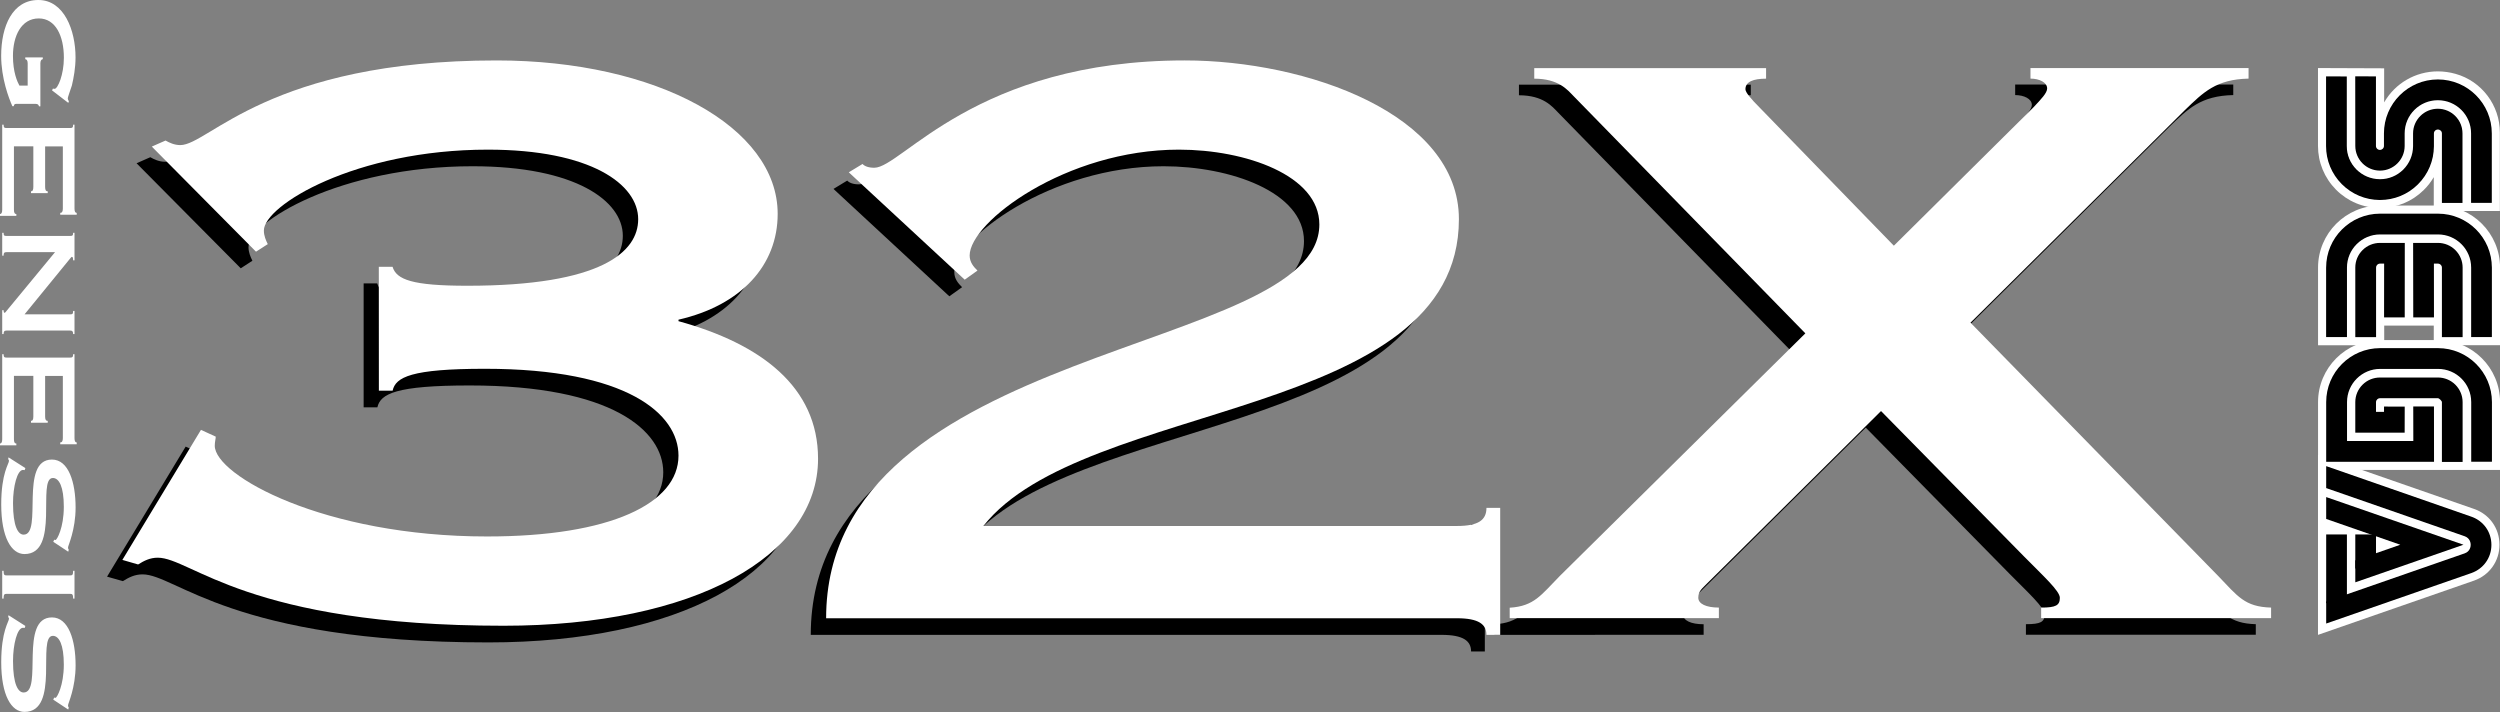 <?xml version="1.0" encoding="utf-8"?>
<!-- Generator: Adobe Illustrator 25.4.1, SVG Export Plug-In . SVG Version: 6.00 Build 0)  -->
<svg version="1.1" id="Layer_1" xmlns="http://www.w3.org/2000/svg" xmlns:xlink="http://www.w3.org/1999/xlink" x="0px" y="0px"
	 viewBox="0 0 3839 1093.3" style="enable-background:new 0 0 3839 1093.3;" xml:space="preserve">
<rect x="0" y="0" width="3839" height="1093.3" fill="#808080" stroke="none"/>
<style type="text/css">
	.st0{fill:#DA221F;}
	.st1{fill:#FFFFFF;}
	.st2{fill:#002F82;}
</style>
<g>
	<g>
		<path class="st1" d="M61.9,163.3h-2.1c-0.3-2-1.5-3.8-4.9-3.8H24.9c-2.4,0-3.4,1-3.8,3.6h-2.1C13.4,150.6,1.8,120,1.8,85.7
			C1.8,40.1,19.2,0,58.9,0C98.6,0,116,46.8,116,88.1c0,16.3-2.9,31.7-5.6,43.1c-3.5,10.5-6.3,18.3-6.3,19.6c0,1.8,0.8,3.6,1.7,4.4
			l-0.9,2.8l-25-19.2l1.4-2.8c0.6,0.2,1.5,0.4,2.6,0.4c4.7,0,14.2-21.4,14.2-47.8c0-33.3-12.7-60.3-38.5-60.3
			c-27,0-39.7,27-39.7,57.5c0,25,6.6,39.7,9.9,45.6h12.7V97.2c0-4-1.5-6.3-3.7-6.3v-2.8h26.9v2.8c-2.1,0-3.7,2.4-3.7,6.3V163.3z"/>
		<path class="st1" d="M5.5,191.4c0,4.4,1.2,5.2,4.6,5.2h97.6c3.4,0,4.6-0.8,4.6-5.2h2.1v128.8c0,4.8,1.2,6.7,3.4,6.7v2.8H92.5v-2.8
			c2.7,0,4-2,4-6.7v-95.4H69.3v62.3c0,4.8,1.2,6.7,4,6.7v2.8H47.6v-2.8c1.2,0,2.1-0.4,2.7-1.6c0.6-1,0.9-2.8,0.9-5.2v-62.3H21.4V322
			c0,4.8,1.2,6.7,3.7,6.7v2.8H0v-2.8c2.1,0,3.4-2,3.4-6.7V191.4H5.5z"/>
		<path class="st1" d="M10.1,507.6c-3.4,0-4.6,1.4-4.6,5.4H3.4v-36.7h2.1c0,2,0.3,4,1.2,4c1.4,0,2-1.2,4.1-3.8l73.7-89.3H10.1
			c-3.4,0-4.6,1-4.6,5.4H3.4v-35.1h2.1c0,4.4,1.2,4.8,4.6,4.8h97.6c3.4,0,4.6-0.4,4.6-4.8h2.1v42.3h-2.1c0-3.8-0.6-5.4-2-5.4
			c-0.5,0-1.2,0.8-2.3,2.2l-70.3,86.1h70c3.4,0,4.6-0.4,4.6-5.2h2.1V513h-2.1c0-4-1.2-5.4-4.6-5.4H10.1z"/>
		<path class="st1" d="M5.5,543.9c0,4.4,1.2,5.2,4.6,5.2h97.6c3.4,0,4.6-0.8,4.6-5.2h2.1v128.8c0,4.8,1.2,6.7,3.4,6.7v2.8H92.5v-2.8
			c2.7,0,4-2,4-6.7v-95.4H69.3v62.3c0,4.8,1.2,6.7,4,6.7v2.8H47.6v-2.8c1.2,0,2.1-0.4,2.7-1.6c0.6-1,0.9-2.8,0.9-5.2v-62.3H21.4
			v97.2c0,4.8,1.2,6.7,3.7,6.7v2.8H0v-2.8c2.1,0,3.4-2,3.4-6.7V543.9H5.5z"/>
		<path class="st1" d="M81.8,832l1.4-3.2c0.6,0.2,1.4,0.4,2.1,0.4c2,0,12.7-18.6,12.7-51c0-30.9-7.3-44.2-16.8-44.2
			c-25,0,11.6,116.8-43.6,116.8c-20.1,0-35.7-25.4-35.7-76.2c0-48.4,11.9-62.3,11.9-66.9c0-1.2-0.8-1.8-1.2-2.8l0.5-2.6l25.9,16.5
			l-1.2,3.2c-0.6,0-1.2-0.4-2.4-0.4c-9,0-15.4,25.6-15.4,51c0,36.1,7.9,48.4,16.3,48.4c29.9,0-7.2-115.3,43.5-115.3
			c25.6,0,36.3,35.1,36.3,73.6c0,34.5-11.6,58.7-11.6,61.1c0,2.6,0.6,3,1.1,3.6l-0.8,3.2L81.8,832z"/>
		<path class="st1" d="M10.1,911.9c-3.4,0-4.6,1-4.6,7.3H3.4v-42.7h2.1c0,6.3,1.2,7.1,4.6,7.1h97.6c3.4,0,4.6-0.8,4.6-7.1h2.1v42.7
			h-2.1c0-6.3-1.2-7.3-4.6-7.3H10.1z"/>
		<path class="st1" d="M81.8,1074.4l1.4-3.2c0.6,0.2,1.4,0.4,2.1,0.4c2,0,12.7-18.6,12.7-51c0-30.9-7.3-44.2-16.8-44.2
			c-25,0,11.6,116.8-43.6,116.8c-20.1,0-35.7-25.4-35.7-76.2c0-48.4,11.9-62.3,11.9-66.9c0-1.2-0.8-1.8-1.2-2.8l0.5-2.6l25.9,16.5
			l-1.2,3.2c-0.6,0-1.2-0.4-2.4-0.4c-9,0-15.4,25.6-15.4,51c0,36.1,7.9,48.4,16.3,48.4c29.9,0-7.2-115.3,43.5-115.3
			c25.6,0,36.3,35.1,36.3,73.6c0,34.5-11.6,58.7-11.6,61.1c0,2.6,0.6,3,1.1,3.6l-0.8,3.2L81.8,1074.4z"/>
	</g>
	<g>
		<g>
			<g>
				<path d="M2294.8,974.9v-16.2c37.8-2.3,48.3-19.7,76.9-48.7l377.1-372.6l-356-364.4c-9.1-9.3-22.7-26.7-60.3-26.7V130h356v16.2
					c-19.6,0-31.7,4.7-31.7,16.2c0,4.7,7.6,14,22.7,29.1l205.2,211.2l214.3-212.5c12-12.8,21.1-22.1,21.1-29.1
					c0-9.3-12-15.1-25.6-15.1v-16.2h334.9v16.2c-49.8,1.1-69.4,20.9-98.1,48.7L3002.4,521l380.2,388.8
					c30.2,31.3,40.7,47.6,81.4,48.7v16.2H3111v-16.2c22.7,0,28.7-3.4,28.7-15.1c0-10.4-25.6-33.6-54.3-62.7l-220.3-224l-267,264.7
					c-7.6,8.1-13.6,11.6-13.6,22.1c0,9.3,12,15.1,31.6,15.1v16.2L2294.8,974.9L2294.8,974.9z"/>
			</g>
			<g>
				<g>
					<path d="M558.1,435.2h21.1c6,19.7,30.2,29.1,114.7,29.1c206.7,0,262.5-52.2,262.5-102.2c0-53.4-72.4-106.8-230.8-106.8
						c-203.7,0-344,85.9-344,124.2c0,8.1,3.1,15.1,6,20.9L369.7,412l-160-161.3l21.1-9.3c6,3.4,13.6,7,22.7,7
						c43.8,0,135.8-130,485.8-130c245.9,0,431.5,102.2,431.5,235.6c0,78.9-55.8,140.4-152.3,162.5v2.3
						c126.7,34.8,214.3,100.9,214.3,211.2c0,149.8-190.1,256.5-482.8,256.5C356.2,986.5,270.2,882,218.9,882
						c-12,0-21.1,4.7-30.2,10.4l-24.3-6.9l120.7-199.7l22.7,10.4c0,3.4-1.5,8.1-1.5,14c0,45.3,167.4,139.3,418,139.3
						c190.1,0,294.2-51,294.2-124.2c0-63.8-78.5-133.4-297.2-133.4c-113.2,0-137.2,12.8-141.8,33.6h-21.1V435.2z"/>
				</g>
			</g>
			<g>
				<g>
					<path d="M1279.9,290.1l21.1-12.8c3.1,3.4,9.1,5.8,18.1,5.8c42.2,0,155.4-164.8,476.7-164.8c187,0,420.9,82.4,420.9,243.7
						c0,308.7-576.3,276.2-730.2,471.2h727.2c33.2,0,45.3-9.3,45.3-27.8h21.1v195h-21.1c0-16.2-12-25.5-45.3-25.5h-968.7
						c0-423.6,757.4-405.1,757.4-604.7c0-75.4-113.2-114.9-215.7-114.9c-173.5,0-321.3,111.4-321.3,162.5c0,10.4,6,17.4,12,23.2
						l-19.6,14L1279.9,290.1z"/>
				</g>
			</g>
			<g>
				<path class="st1" d="M2318.3,949.4v-16.2c37.8-2.3,48.3-19.7,76.9-48.7l377.1-372.6l-356-364.4c-9.1-9.3-22.7-26.7-60.3-26.7
					v-16.2h356v16.2c-19.6,0-31.7,4.7-31.7,16.2c0,4.7,7.6,14,22.7,29.1l205.2,211.2l214.3-212.4c12-12.8,21.1-22.1,21.1-29.1
					c0-9.3-12-15.1-25.6-15.1v-16.2h334.9v16.2c-49.8,1.1-69.4,20.9-98.1,48.7l-328.9,326.1l380.2,388.8
					c30.2,31.3,40.7,47.6,81.4,48.7v16.2h-353.1v-16.2c22.7,0,28.7-3.4,28.7-15.1c0-10.4-25.6-33.6-54.3-62.7l-220.3-224l-267,264.6
					c-7.6,8.1-13.6,11.6-13.6,22.1c0,9.3,12,15.1,31.6,15.1v16.2H2318.3z"/>
			</g>
			<g>
				<path class="st1" d="M581.7,409.7h21.1c6,19.7,30.2,29.1,114.7,29.1c206.7,0,262.5-52.2,262.5-102.2
					c0-53.4-72.4-106.8-230.8-106.8c-203.7,0-344,85.9-344,124.2c0,8.1,3.1,15.1,6,20.9l-18.1,11.6L233.1,225.1l21.1-9.3
					c6,3.4,13.6,7,22.7,7c43.8,0,135.8-130,485.8-130c245.9,0,431.5,102.2,431.5,235.6c0,78.9-55.8,140.4-152.3,162.5v2.3
					c126.7,34.8,214.3,100.9,214.3,211.2c0,149.8-190.1,256.5-482.8,256.5c-393.8,0-479.8-104.5-531.1-104.5
					c-12,0-21.1,4.7-30.2,10.4l-24.2-7l120.7-199.7l22.7,10.4c0,3.4-1.5,8.1-1.5,14c0,45.3,167.4,139.3,418,139.3
					c190,0.1,294.1-50.9,294.1-124.1c0-63.8-78.5-133.4-297.2-133.4c-113.2,0-137.2,12.8-141.8,33.6h-21.1L581.7,409.7L581.7,409.7z
					"/>
			</g>
			<g>
				<path class="st1" d="M1303.4,264.6l21.1-12.8c3.1,3.4,9.1,5.8,18.1,5.8c42.3,0,155.5-164.8,476.8-164.8
					c187,0,420.9,82.4,420.9,243.7c0,308.7-576.3,276.2-730.2,471.2h727.2c33.2,0,45.3-9.3,45.3-27.8h21.1v195h-21.1
					c0-16.2-12-25.5-45.3-25.5h-968.7c0-423.6,757.4-405.1,757.4-604.7c0-75.4-113.2-114.9-215.7-114.9
					c-173.5,0-321.3,111.4-321.3,162.5c0,10.4,6,17.4,12,23.2l-19.6,14L1303.4,264.6z"/>
			</g>
		</g>
		<g>
			<path class="st1" d="M3737.3,324.1V272c-4.2,7.2-9.3,13.8-15.4,19.8c-18,17.8-41.8,27.6-67.1,27.6c0,0-0.4,0-0.4,0
				c-25.4-0.1-49.3-10.1-67.3-28.2c-17.8-18.1-27.6-41.9-27.6-67.1V104.5l101.6,0.4v52.3c16.9-29.3,48-47.6,82.5-47.6
				c9,0,18.2,1.3,27.1,3.8c40.1,11.2,68.1,48.2,68.1,90.1v120.5H3737.3z"/>
			<path class="st1" d="M3744.5,258.9v58h87.3V203.5c0-38.7-25.6-72.8-62.9-83.2c-47.1-13.2-91,12.2-106.9,51.6l0,0
				c-1.9,4-8.1,2.6-8.1-1.8l0,0v-58.1l-87.2-0.4v112.4c0,23.3,9.1,45.3,25.5,62c16.6,16.7,38.6,25.9,62.2,26
				c23.5,0.1,45.7-9,62.4-25.5c8.6-8.5,15.2-18.5,19.6-29.3l0,0c0-0.1,0.1-0.2,0.1-0.3C3738.5,253.1,3744.5,254.4,3744.5,258.9z"/>
			<path class="st1" d="M3559.5,808.3h6.8l-6.8,6.8V698.2l239.6,83.3c23.8,8.2,39.1,29.9,39.1,55c0,25.2-15.4,46.8-39.1,55.1
				l-239.6,83.3V808.3z"/>
			<path class="st1" d="M3796.8,884.8c20.9-7.2,34.3-26.2,34.3-48.2c0-22.1-13.5-41-34.3-48.2l-230-80v45v2.5v45l42.2,14.7h-42.2
				v104.3v11.8v33.2L3796.8,884.8z"/>
			<path class="st1" d="M3559.6,721.6V617.5c0-52.5,42.7-95.3,95.3-95.3h88.9c52.5,0,95.3,42.7,95.3,95.3v104.1H3559.6z"/>
			<path class="st1" d="M3831.8,714.4v-96.9c0-48.5-39.5-88-88-88h-88.9c-48.5,0-88,39.5-88,88v96.9L3831.8,714.4L3831.8,714.4z"/>
			<path class="st1" d="M3737.3,530.1V500h-76.1v30.2h-101.6V410.9c0-52.5,42.7-95.3,95.3-95.3h88.9c52.5,0,95.3,42.7,95.3,95.3
				v119.2H3737.3z"/>
			<path class="st1" d="M3831.8,522.9v-112c0-48.5-39.5-88-88-88h-88.9c-48.5,0-88,39.5-88,88v112h44.8h42.4v-30.2h90.5v30.2H3831.8
				z"/>
			<path d="M3794.7,517.6V410.9c0-28.1-22.8-50.9-50.9-50.9h-88.9c-28.1,0-50.9,22.8-50.9,50.9v106.7h-32V410.9
				c0-45.6,37.1-82.8,82.8-82.8h88.9c45.6,0,82.8,37.1,82.8,82.8v106.7H3794.7z"/>
			<path d="M3573.3,516.4V410.9c0-45,36.6-81.6,81.6-81.6h88.9c45,0,81.6,36.6,81.6,81.6v105.5h-29.4V410.9
				c0-28.8-23.4-52.1-52.1-52.1h-88.9c-28.8,0-52.1,23.4-52.1,52.1v105.5H3573.3z"/>
			<path d="M3616.8,517.7V410.8c0-10.1,4-19.7,11.2-26.8c7.1-7.1,16.7-11,26.9-11h37.9l-0.1,114.4H3661l0.1-82.6h-6.2
				c-1.7,0-3.2,0.6-4.4,1.8c-0.8,0.8-1.8,2.2-1.8,4.3v106.8H3616.8z"/>
			<path d="M3618,516.4V410.8c0-9.8,3.9-19.1,10.9-25.9c6.9-6.9,16.2-10.7,26-10.7h36.7l-0.1,112h-29.4l0.1-82.6h-7.4
				c-2.7,0-4.4,1.3-5.2,2.2c-0.8,0.8-2.2,2.5-2.2,5.2v105.6L3618,516.4L3618,516.4z"/>
			<path d="M3749.8,517.7V410.8c0-2.2-1.3-3.7-1.8-4.2c-0.6-0.5-2-1.8-4.3-1.8h-6.2l0.1,82.6h-31.8l-0.2-114.4h38
				c10.1,0,19.6,3.9,26.8,11c7.2,7.2,11.2,16.8,11.2,26.8v106.9H3749.8z"/>
			<path d="M3706.8,374.2h36.8c9.7,0,18.9,3.7,25.9,10.7c6.9,6.9,10.9,16.1,10.9,25.9v105.7h-29.4V410.8c0-2.5-1.4-4.3-2.2-5.1
				c-0.8-0.7-2.5-2.2-5.2-2.2h-7.4l0.1,82.6H3707L3706.8,374.2z"/>
			<rect x="3572.1" y="820.7" width="31.8" height="105.5"/>
			<rect x="3573.3" y="821.9" width="29.4" height="103.1"/>
			<path d="M3572.1,709.1v-91.7c0-45.6,37.1-82.8,82.8-82.8h88.9c45.6,0,82.8,37.1,82.8,82.8V709h-31.8v-91.6
				c0-28.1-22.8-50.9-50.9-50.9h-88.9c-28.1,0-50.9,22.8-50.9,50.9v59.8h101.8l-0.1-53h31.8l0.1,84.9H3572.1z"/>
			<path d="M3573.3,707.8v-90.4c0-45,36.6-81.6,81.6-81.6h88.9c45,0,81.6,36.6,81.6,81.6v90.4h-29.4v-90.4
				c0-28.8-23.4-52.1-52.1-52.1h-88.9c-28.8,0-52.1,23.4-52.1,52.1v61H3707l-0.1-53h29.4l0.1,82.5L3573.3,707.8L3573.3,707.8z"/>
			<path d="M3749.8,709.2v-91.7c0-1.9-4.2-6-6.1-6h-88.9c-1.7,0-3.2,0.6-4.4,1.8c-0.8,0.8-1.8,2.2-1.8,4.3v14.9h12.3v-8.2l31.8,0.1
				l-0.1,40h-75.8v-46.9c0-10.1,4-19.7,11.2-26.8c7.1-7.1,16.7-11,26.9-11h88.7c10.1,0,19.6,3.9,26.8,11
				c7.2,7.2,11.2,16.8,11.2,26.8v91.8H3749.8z"/>
			<path d="M3618,663.1v-45.6c0-9.8,3.9-19.1,10.9-25.9c6.9-6.9,16.2-10.7,26-10.7h88.7c9.7,0,18.9,3.7,25.9,10.7
				c6.9,6.9,10.9,16.1,10.9,25.9V708h-29.4v-90.5c0-2.5-4.7-7.2-7.3-7.2h-88.9c-2.7,0-4.4,1.3-5.2,2.2c-0.8,0.8-2.2,2.5-2.2,5.2
				v16.1h14.7v-8.2l29.4,0.1l-0.1,37.6L3618,663.1L3618,663.1z"/>
			<rect x="3616.8" y="820.7" width="31.8" height="52.3"/>
			<rect x="3618" y="821.9" width="29.4" height="49.9"/>
			<polygon points="3616.8,860.6 3685.9,836.5 3572.1,796.9 3572.1,763.3 3782.9,836.5 3616.8,894.2 			"/>
			<polygon points="3573.3,796.1 3689.6,836.5 3618,861.5 3618,892.5 3779.2,836.5 3573.3,765 			"/>
			<path d="M3572.1,923.7l212.5-73.9c8.7-3,9.4-10.9,9.4-13.2s-0.7-10.2-9.4-13.2l-212.5-73.9v-33.7l222.9,77.6
				c18.7,6.5,30.8,23.5,30.8,43.3c0,19.7-12.1,36.7-30.8,43.3l-222.9,77.5V923.7z"/>
			<path d="M3573.3,748.7l211.7,73.6c9.5,3.3,10.2,11.8,10.2,14.3s-0.7,11.1-10.2,14.3l-211.7,73.6v31.2l221.3-76.9
				c18.2-6.4,30-22.9,30-42.2c0-19.3-11.7-35.8-30-42.2l-221.3-77.1V748.7z"/>
			<path d="M3794.6,311.5V204.8c0-28.1-22.8-50.9-50.9-50.9h-0.2c-28.1,0-50.9,22.8-50.9,50.9v19.5c-0.1,20.8-17.1,37.7-37.9,37.7
				c0,0-0.2,0-0.2,0c-20.8-0.1-37.7-17.1-37.7-37.9l-0.1-106.9l31.8,0.1v106.8c0,3.4,2.7,6.1,6.1,6.1c3.4,0,6.2-2.7,6.2-6.1v-19.3
				c0-45.6,37.1-82.8,82.8-82.8c45.6,0,82.8,37.1,82.8,82.8v106.7H3794.6z"/>
			<path d="M3795.8,204.8v105.5h29.4V204.8c0-45-36.6-81.6-81.6-81.6c-45,0-81.6,36.6-81.6,81.6v19.3c0,4-3.4,7.3-7.4,7.3
				s-7.3-3.3-7.3-7.3V118.6l-29.4-0.1l0.1,105.5c0,0.1,0,0.1,0,0.2c0,20.1,16.4,36.6,36.5,36.7c20.2,0.1,36.8-16.3,36.9-36.5v-19.5
				l0,0c0-28.8,23.4-52.1,52.1-52.1C3772.5,152.7,3795.8,176.1,3795.8,204.8z"/>
			<path d="M3749.8,311.5V204.8c0-3.3-2.8-5.9-6.2-5.9c-3.4,0-6.1,2.7-6.1,6.1v19.7c-0.1,22-8.8,42.7-24.5,58.4
				c-15.5,15.4-36.2,24-58.3,24l-0.4,0c-22-0.1-42.7-8.8-58.4-24.5c-15.4-15.6-24-36.3-24-58.3v-107l31.8,0.1v106.9
				c0,13.5,5.2,26.2,14.7,35.8c9.6,9.6,22.3,15,36,15.1l0.3,0c13.4,0,26.1-5.2,35.7-14.7c9.6-9.6,15-22.3,15.1-36v-19.6
				c0-20.9,17.1-37.9,38-37.9c20.9,0,37.9,17,37.9,37.9v106.7H3749.8z"/>
			<path d="M3751.1,204.8v105.5h29.4V204.8c0-20.2-16.5-36.7-36.7-36.7c-20.2,0-36.8,16.5-36.8,36.7v19.6c-0.1,14-5.5,27-15.5,36.8
				c-9.9,9.8-23,15.2-36.9,15.1c-14-0.1-27-5.5-36.8-15.5c-9.7-9.8-15.1-22.9-15.1-36.6c0-0.1,0-0.2,0-0.3V118.5l-29.4-0.1v105.5
				c0,0.1,0,0.3,0,0.4c0,21.6,8.3,42,23.6,57.4c15.4,15.5,35.8,24.1,57.5,24.2c21.8,0.1,42.3-8.2,57.8-23.6
				c15.5-15.4,24.1-35.8,24.2-57.5V205c0-4,3.3-7.3,7.3-7.3S3751.1,200.8,3751.1,204.8z"/>
		</g>
	</g>
</g>
</svg>

